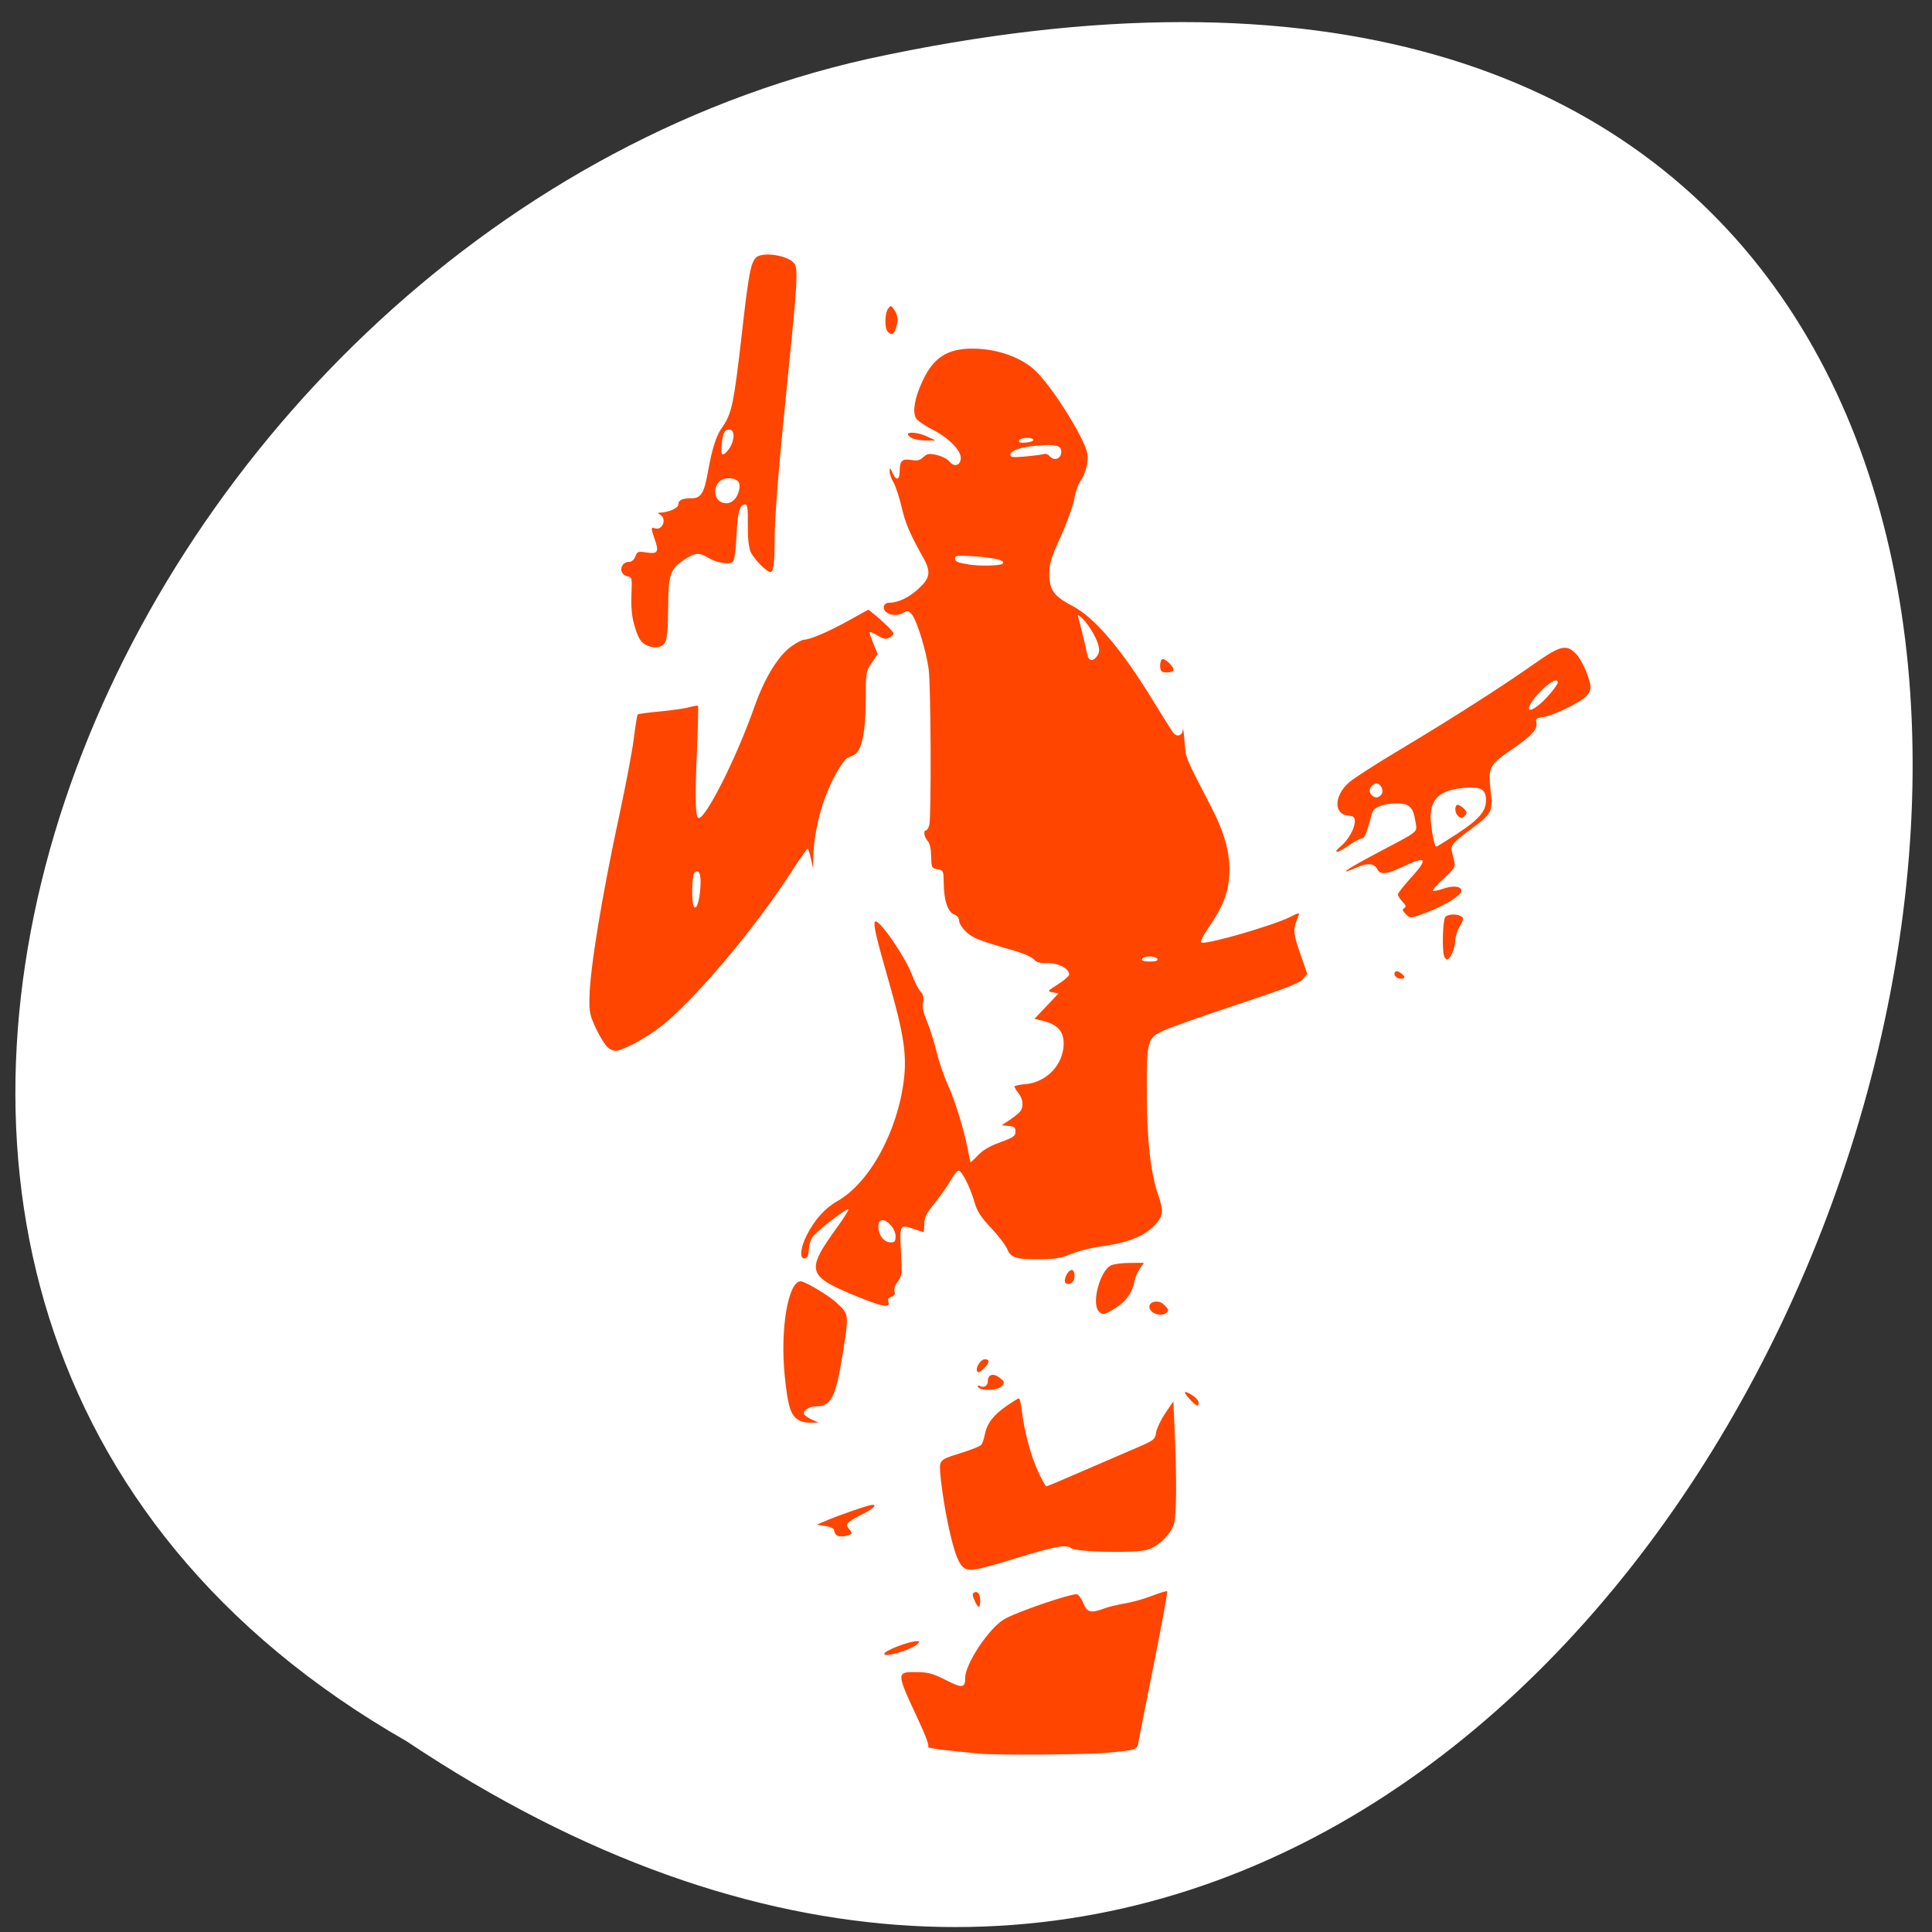 <svg xmlns="http://www.w3.org/2000/svg" viewBox="0 0 256 256"><rect x="0" y="0" width="256" height="256" fill="#333333" stroke="none"/><path d="m -1374.42 1658.71 c 127.95 -192.46 -280.09 -311 -226.07 -62.2 23.02 102.82 167.39 165.22 226.07 62.2 z" transform="matrix(0 0.986 -0.982 0 1682.72 1585.9)" style="fill:#fff;color:#000"/><g transform="translate(10.717 -22.1)" style="fill:#ff4500;fill-rule:evenodd"><path d="m 103.31 194.08 c -7.224 -2.923 -7.384 -3.445 -2.932 -9.595 0.728 -1.01 1.324 -1.959 1.324 -2.117 0 -0.4 -4.255 2.876 -4.784 3.683 -0.237 0.362 -0.449 1.118 -0.472 1.68 -0.029 0.737 -0.173 1.047 -0.516 1.113 -0.725 0.139 -0.613 -1.362 0.227 -3.03 1.041 -2.074 2.438 -3.634 4.081 -4.562 4.234 -2.389 7.964 -9.183 8.809 -16.04 0.415 -3.371 -0.02 -6.187 -2.047 -13.254 -1.672 -5.827 -2.062 -7.559 -1.747 -7.754 0.539 -0.333 4.02 4.731 4.902 7.125 0.319 0.868 0.81 1.833 1.092 2.143 0.377 0.416 0.467 0.789 0.34 1.421 -0.121 0.607 0.034 1.354 0.534 2.56 0.388 0.937 0.954 2.742 1.258 4.01 0.304 1.27 0.973 3.226 1.486 4.346 0.963 2.101 2.185 6.069 2.676 8.692 0.154 0.822 0.31 1.534 0.346 1.584 0.037 0.049 0.474 -0.352 0.973 -0.892 0.628 -0.68 1.532 -1.211 2.944 -1.729 1.782 -0.654 2.037 -0.832 2.037 -1.417 0 -0.562 -0.147 -0.683 -0.917 -0.757 l -0.917 -0.088 l 1.053 -0.695 c 0.579 -0.382 1.205 -0.886 1.392 -1.119 0.499 -0.623 0.414 -1.634 -0.204 -2.419 -0.299 -0.38 -0.543 -0.781 -0.543 -0.892 0 -0.111 0.651 -0.255 1.447 -0.321 2.826 -0.234 5.072 -2.619 5.072 -5.386 0 -1.592 -0.809 -2.508 -2.617 -2.963 l -1.246 -0.314 l 1.592 -1.679 l 1.592 -1.679 l -0.77 -0.143 c -0.757 -0.141 -0.744 -0.159 0.739 -1.094 0.83 -0.523 1.482 -1.121 1.449 -1.329 -0.125 -0.794 -1.488 -1.481 -2.876 -1.45 -1.013 0.023 -1.457 -0.1 -1.823 -0.504 -0.266 -0.294 -1.348 -0.783 -2.404 -1.088 -4.886 -1.409 -5.663 -1.712 -6.564 -2.563 -0.509 -0.48 -0.925 -1.136 -0.925 -1.458 0 -0.369 -0.242 -0.678 -0.652 -0.834 -0.846 -0.322 -1.348 -1.803 -1.384 -4.084 -0.027 -1.734 -0.042 -1.768 -0.829 -1.905 -0.774 -0.135 -0.803 -0.193 -0.835 -1.707 -0.022 -1.027 -0.186 -1.735 -0.475 -2.055 -0.474 -0.523 -0.598 -1.396 -0.2 -1.396 0.133 0 0.326 -0.333 0.428 -0.74 0.277 -1.105 0.207 -18.387 -0.083 -20.583 -0.321 -2.427 -1.544 -6.437 -2.211 -7.251 -0.444 -0.541 -0.59 -0.581 -1.071 -0.287 -0.728 0.443 -1.693 0.432 -2.322 -0.029 -0.6 -0.439 -0.389 -1.261 0.323 -1.263 1.194 -0.004 2.583 -0.651 3.857 -1.796 1.631 -1.466 1.766 -2.274 0.699 -4.183 -1.802 -3.224 -2.352 -4.512 -2.865 -6.713 -0.305 -1.31 -0.794 -2.786 -1.085 -3.28 -0.291 -0.494 -0.52 -1.166 -0.508 -1.494 0.018 -0.49 0.091 -0.437 0.413 0.3 0.464 1.062 0.921 0.914 0.927 -0.3 0.006 -1.345 0.326 -1.652 1.521 -1.458 0.817 0.133 1.159 0.053 1.617 -0.378 0.507 -0.477 0.733 -0.512 1.775 -0.278 0.657 0.148 1.405 0.528 1.662 0.846 0.621 0.767 1.41 0.595 1.517 -0.331 0.122 -1.053 -1.555 -2.781 -3.793 -3.908 -1.011 -0.509 -1.979 -1.189 -2.152 -1.511 -0.47 -0.879 -0.159 -2.653 0.848 -4.839 1.455 -3.158 3.303 -4.363 6.674 -4.355 3.114 0.008 6.182 1.049 8.131 2.76 2.167 1.903 6.668 9.01 7.06 11.139 0.198 1.089 -0.206 2.649 -0.972 3.753 -0.259 0.373 -0.611 1.435 -0.782 2.36 -0.171 0.924 -0.978 3.151 -1.794 4.949 -1.252 2.757 -1.484 3.514 -1.484 4.846 0 2.193 0.573 2.988 3.109 4.318 2.914 1.527 6.49 5.745 10.676 12.594 1.232 2.02 2.418 3.895 2.635 4.175 0.496 0.641 1.221 0.395 1.278 -0.433 0.023 -0.341 0.118 0.359 0.21 1.556 0.177 2.294 0.026 1.923 3.529 8.689 1.817 3.51 2.557 6.235 2.416 8.902 -0.135 2.559 -0.746 4.136 -2.771 7.149 -0.882 1.312 -1.148 1.902 -0.884 1.958 0.922 0.198 9.517 -2.299 11.689 -3.397 1.179 -0.596 1.306 -0.615 1.125 -0.172 -0.751 1.842 -0.734 2.222 0.228 4.994 l 0.944 2.721 l -0.591 0.687 c -0.463 0.538 -2.322 1.26 -8.604 3.34 -4.407 1.459 -8.772 2.994 -9.7 3.411 -2.325 1.045 -2.392 1.283 -2.37 8.435 0.018 6.137 0.501 10.474 1.482 13.326 0.808 2.349 0.723 2.938 -0.617 4.269 -1.366 1.357 -3.521 2.173 -6.993 2.647 -1.269 0.173 -3.03 0.619 -3.915 0.992 -1.266 0.533 -2.103 0.682 -3.94 0.7 -3.32 0.034 -4.02 -0.176 -4.513 -1.349 -0.222 -0.53 -1.185 -1.793 -2.141 -2.807 -1.384 -1.467 -1.832 -2.164 -2.196 -3.416 -0.586 -2.01 -1.68 -4.177 -2.112 -4.172 -0.184 0.002 -0.658 0.583 -1.052 1.29 -0.395 0.707 -1.342 2.058 -2.105 3 -1.143 1.413 -1.388 1.904 -1.388 2.784 0 0.588 -0.046 1.069 -0.102 1.069 -0.056 0 -0.631 -0.187 -1.278 -0.415 -1.866 -0.658 -1.908 -0.584 -1.704 3 0.169 2.967 0.146 3.19 -0.421 3.956 -0.364 0.493 -0.537 1.014 -0.438 1.324 0.116 0.364 -0.001 0.564 -0.404 0.691 -0.407 0.129 -0.52 0.326 -0.4 0.701 0.256 0.805 -0.721 0.662 -3.696 -0.541 z m 4.64 -8.185 c 0 -0.966 -1.123 -2.249 -1.84 -2.102 -0.341 0.07 -0.458 0.34 -0.427 0.987 0.051 1.085 0.771 1.942 1.63 1.942 0.529 0 0.637 -0.141 0.637 -0.827 z m 34.701 -36.726 c -0.062 -0.187 -0.521 -0.34 -1.019 -0.34 -0.498 0 -0.956 0.153 -1.019 0.34 -0.078 0.235 0.234 0.34 1.019 0.34 0.785 0 1.097 -0.104 1.019 -0.34 z m -7.988 -40.15 c 0.307 -0.439 0.334 -0.785 0.121 -1.557 -0.293 -1.061 -1.49 -2.955 -2.275 -3.599 -0.43 -0.353 -0.462 -0.338 -0.321 0.151 0.259 0.902 1.014 4.02 1.165 4.822 0.168 0.886 0.76 0.969 1.311 0.183 z m -12.597 -12.191 c 0.654 -0.413 -0.855 -0.826 -3.702 -1.013 -2.232 -0.147 -2.536 -0.113 -2.536 0.277 0 0.421 0.351 0.572 1.901 0.816 1.358 0.214 3.948 0.166 4.337 -0.079 z m 7.836 -14.738 c 0.108 -0.94 -0.646 -1.165 -3.171 -0.945 -2.216 0.193 -3.569 0.649 -3.569 1.203 0 0.356 0.305 0.391 2.047 0.233 1.126 -0.102 2.213 -0.249 2.417 -0.327 0.204 -0.078 0.535 0.048 0.737 0.28 0.578 0.664 1.44 0.416 1.539 -0.444 z m -3.684 -1.707 c -0.101 -0.404 -1.769 -0.329 -1.907 0.086 -0.088 0.264 0.156 0.335 0.928 0.272 0.576 -0.047 1.017 -0.208 0.979 -0.358 z"/><path d="m 94.86 210.1 c -0.87 -0.685 -1.215 -1.919 -1.598 -5.723 -0.621 -6.165 0.451 -12.495 2.114 -12.495 0.577 0 3.779 1.914 4.766 2.848 1.638 1.552 1.63 1.486 0.862 6.407 -0.949 6.078 -1.554 7.315 -3.578 7.315 -0.97 0 -1.86 0.607 -1.573 1.072 0.115 0.187 0.593 0.506 1.06 0.71 l 0.85 0.37 l -1.118 0.011 c -0.707 0.007 -1.363 -0.182 -1.785 -0.514 z"/><path d="m 117.12 229.91 c -0.744 -0.454 -1.245 -1.655 -1.969 -4.716 -0.764 -3.232 -1.503 -8.511 -1.278 -9.124 0.223 -0.607 0.514 -0.756 2.949 -1.51 1.218 -0.377 2.338 -0.834 2.488 -1.016 0.15 -0.182 0.36 -0.792 0.465 -1.356 0.271 -1.448 1.118 -2.569 2.845 -3.766 0.822 -0.569 1.577 -1.038 1.678 -1.042 0.101 -0.004 0.267 0.696 0.369 1.555 0.327 2.766 1.196 6.04 2.149 8.106 0.511 1.107 1.01 2.01 1.103 2.01 0.095 0 1.967 -0.783 4.16 -1.74 2.193 -0.957 5.391 -2.337 7.108 -3.067 3.068 -1.305 3.124 -1.344 3.283 -2.326 0.089 -0.549 0.641 -1.705 1.225 -2.569 l 1.063 -1.57 l 0.171 3.803 c 0.289 6.448 0.257 11.278 -0.083 12.411 -0.434 1.448 -2.094 3.052 -3.594 3.472 -1.669 0.467 -9.406 0.292 -10.03 -0.228 -0.634 -0.527 -2.214 -0.236 -7.376 1.355 -4.89 1.508 -6.04 1.733 -6.725 1.316 z"/><path d="m 134.84 195.82 c -0.93 -1.12 0.209 -5.331 1.632 -6.04 0.374 -0.185 1.512 -0.338 2.531 -0.34 l 1.852 -0.004 l -0.538 0.756 c -0.296 0.416 -0.621 1.196 -0.722 1.734 -0.276 1.47 -1.078 2.592 -2.496 3.492 -1.449 0.919 -1.779 0.977 -2.258 0.399 z"/><path d="m 118.95 254.46 c -0.448 -0.052 -2.202 -0.233 -3.898 -0.402 -1.695 -0.169 -2.952 -0.388 -2.791 -0.487 0.187 -0.115 -0.299 -1.443 -1.354 -3.7 -2.899 -6.199 -2.9 -6.25 -0.108 -6.21 1.499 0.021 2.107 0.191 3.834 1.067 2.182 1.107 2.538 1.06 2.547 -0.338 0.012 -1.805 3.041 -6.393 5.07 -7.679 1.471 -0.933 9.181 -3.574 9.771 -3.347 0.224 0.086 0.596 0.629 0.828 1.207 0.476 1.19 1 1.318 2.733 0.664 0.563 -0.213 1.81 -0.516 2.77 -0.674 0.96 -0.158 2.581 -0.615 3.601 -1.015 1.02 -0.4 1.915 -0.667 1.989 -0.593 0.074 0.074 -0.708 4.341 -1.736 9.483 -1.029 5.142 -1.951 9.806 -2.049 10.365 -0.21 1.194 -0.181 1.184 -4.365 1.564 -2.74 0.249 -14.93 0.318 -16.841 0.096 z"/><path d="m 100.12 225.51 c -0.176 -0.176 -0.319 -0.477 -0.319 -0.669 0 -0.201 -0.488 -0.428 -1.148 -0.533 l -1.148 -0.184 l 1.196 -0.508 c 1.883 -0.8 5.72 -2.119 6.163 -2.119 0.705 0 0.106 0.532 -1.532 1.358 -1.884 0.951 -2.104 1.228 -1.503 1.892 0.248 0.275 0.352 0.556 0.23 0.624 -0.618 0.35 -1.655 0.424 -1.939 0.139 z"/><path d="m 118.74 203.75 c -0.186 -0.486 0.519 -1.542 1.03 -1.542 0.704 0 0.662 0.459 -0.109 1.198 -0.6 0.575 -0.803 0.651 -0.921 0.344 z"/><path d="m 69.88 160.94 c -0.37 -0.291 -1.092 -1.424 -1.605 -2.517 -0.842 -1.797 -0.927 -2.199 -0.886 -4.188 0.081 -3.883 1.655 -13.453 4.02 -24.42 0.836 -3.884 1.68 -8.376 1.875 -9.982 0.195 -1.606 0.419 -2.985 0.498 -3.064 0.079 -0.079 1.414 -0.259 2.966 -0.401 1.552 -0.142 3.292 -0.392 3.866 -0.556 0.574 -0.164 1.095 -0.248 1.156 -0.186 0.062 0.062 -0.009 2.963 -0.157 6.448 -0.255 6 -0.181 8.419 0.259 8.419 0.982 0 5.04 -8.09 7.346 -14.658 1.389 -3.951 3.214 -6.916 5.02 -8.16 0.651 -0.448 1.37 -0.814 1.599 -0.814 0.767 0 3.266 -1.074 5.897 -2.534 l 2.608 -1.448 l 0.652 0.522 c 1.332 1.067 2.689 2.403 2.689 2.646 0 0.138 -0.251 0.386 -0.559 0.55 -0.446 0.239 -0.754 0.183 -1.528 -0.273 -0.533 -0.315 -1.017 -0.525 -1.074 -0.468 -0.057 0.057 0.158 0.735 0.478 1.505 l 0.582 1.401 l -0.783 1.155 c -0.771 1.136 -0.784 1.217 -0.805 5.093 -0.023 4.227 -0.544 6.632 -1.54 7.107 -0.261 0.125 -0.686 0.33 -0.944 0.456 -0.258 0.126 -0.928 1.073 -1.49 2.105 -1.775 3.263 -2.869 7.311 -2.966 10.976 l -0.039 1.494 l -0.28 -1.29 c -0.154 -0.71 -0.355 -1.29 -0.447 -1.29 -0.092 0 -1.014 1.314 -2.049 2.92 -4.569 7.091 -11.848 15.861 -16.557 19.948 -1.907 1.656 -4.868 3.405 -6.559 3.875 -0.35 0.097 -0.827 -0.045 -1.241 -0.371 z m 12.205 -21.22 c 0.131 -1.836 -0.179 -2.574 -0.814 -1.939 -0.321 0.321 -0.372 3.911 -0.063 4.412 0.349 0.564 0.738 -0.535 0.877 -2.473 z"/><path d="m 175.55 143.22 c -0.449 -0.449 -0.49 -0.611 -0.2 -0.79 0.289 -0.178 0.239 -0.359 -0.24 -0.868 -0.332 -0.354 -0.604 -0.776 -0.604 -0.938 0 -0.162 0.733 -1.104 1.63 -2.093 2.511 -2.77 2.237 -3.109 -1.198 -1.484 -1.936 0.916 -2.75 0.983 -3.138 0.258 -0.445 -0.832 -1.228 -0.909 -2.72 -0.267 -2.756 1.186 -1.521 0.308 2.726 -1.938 5.711 -3.02 5.257 -2.646 5.03 -4.141 -0.298 -1.984 -0.846 -2.462 -2.756 -2.399 -1.554 0.051 -2.755 0.539 -2.967 1.205 -0.056 0.178 -0.298 1.027 -0.536 1.886 -0.297 1.071 -0.57 1.562 -0.869 1.562 -0.239 0 -1.043 0.436 -1.785 0.969 -1.428 1.026 -2.183 1.055 -0.965 0.037 0.967 -0.808 1.84 -2.339 1.841 -3.23 0.001 -0.625 -0.126 -0.742 -0.88 -0.815 -1.957 -0.189 -1.879 -2.663 0.138 -4.418 0.633 -0.55 3.656 -2.495 6.719 -4.32 6.582 -3.924 13.636 -8.433 17.792 -11.371 3.484 -2.463 4.304 -2.652 5.581 -1.286 0.818 0.876 1.889 3.388 1.889 4.432 0 0.342 -0.275 0.878 -0.611 1.191 -0.935 0.872 -4.415 2.546 -5.632 2.71 -0.948 0.127 -1.065 0.219 -0.936 0.733 0.216 0.861 -0.615 1.756 -3.402 3.665 -2.856 1.956 -3.01 2.27 -2.644 5.502 0.295 2.628 0.147 2.908 -2.612 4.948 -2.454 1.815 -2.742 2.158 -2.53 3.02 0.092 0.374 0.244 0.99 0.337 1.369 0.144 0.586 -0.068 0.907 -1.42 2.156 -0.874 0.807 -1.52 1.538 -1.434 1.623 0.086 0.086 0.694 -0.035 1.352 -0.267 1.306 -0.461 2.419 -0.338 2.419 0.268 0 0.678 -2.597 2.208 -5.363 3.16 -1.437 0.494 -1.455 0.494 -2.01 -0.066 z m 6.865 -10.681 c 2.848 -1.866 3.769 -2.941 3.77 -4.401 0.002 -1.419 -0.627 -1.803 -2.709 -1.654 -3.261 0.233 -4.624 1.368 -4.624 3.849 0 1.303 0.492 3.966 0.733 3.966 0.079 0 1.353 -0.792 2.83 -1.76 z m -10.1 -5.15 c 0.422 -0.508 -0.108 -1.581 -0.722 -1.46 -0.702 0.138 -1.055 0.921 -0.641 1.42 0.444 0.535 0.94 0.549 1.363 0.04 z m 21.01 -11.992 c 0.949 -0.799 2.368 -2.517 2.368 -2.867 0 -0.646 -1.073 -0.076 -2.361 1.254 -1.939 2 -1.944 3.243 -0.007 1.613 z"/><path d="m 180.64 148.81 c -0.305 -0.796 -0.179 -4.88 0.161 -5.22 0.386 -0.386 1.547 -0.422 2.11 -0.066 0.341 0.215 0.311 0.407 -0.204 1.323 -0.331 0.589 -0.602 1.458 -0.602 1.93 0 0.913 -0.67 2.462 -1.064 2.462 -0.13 0 -0.31 -0.193 -0.4 -0.43 z"/><path d="m 182.44 130.17 c -0.377 -0.377 -0.433 -1.206 -0.095 -1.414 0.127 -0.078 0.5 0.108 0.829 0.415 0.473 0.441 0.531 0.638 0.28 0.941 -0.389 0.469 -0.59 0.481 -1.013 0.058 z"/><path d="m 143.18 111.03 c -0.277 -0.277 -0.215 -1.396 0.088 -1.583 0.351 -0.217 1.712 1.144 1.495 1.495 -0.188 0.303 -1.306 0.366 -1.583 0.088 z"/><path d="m 75.11 107.66 c -0.905 -0.37 -1.272 -0.945 -1.799 -2.814 -0.313 -1.111 -0.424 -2.329 -0.358 -3.925 0.094 -2.277 0.085 -2.317 -0.582 -2.476 -1.184 -0.282 -0.92 -1.903 0.31 -1.903 0.307 0 0.626 -0.288 0.786 -0.709 0.252 -0.662 0.35 -0.697 1.489 -0.526 1.489 0.223 1.673 -0.07 1.087 -1.731 -0.518 -1.468 -0.519 -1.674 -0.004 -1.477 0.986 0.378 1.663 -1.247 0.744 -1.783 -0.374 -0.218 -0.388 -0.279 -0.068 -0.287 1.141 -0.027 2.445 -0.602 2.445 -1.077 0 -0.591 0.514 -0.831 1.782 -0.831 1.243 0 1.663 -0.706 2.18 -3.666 0.488 -2.794 1.062 -4.605 1.782 -5.621 1.353 -1.909 1.603 -3.087 2.699 -12.715 0.871 -7.652 1.136 -9.09 1.811 -9.847 0.792 -0.887 4.407 -0.34 5.139 0.778 0.49 0.747 0.381 2.594 -0.873 14.909 -1.2 11.782 -1.752 18.598 -1.756 21.681 -0.004 3.11 -0.155 4.26 -0.562 4.26 -0.494 0 -2.252 -1.806 -2.623 -2.694 -0.259 -0.62 -0.382 -1.84 -0.364 -3.603 0.022 -2.18 -0.046 -2.666 -0.373 -2.666 -0.709 0 -0.993 1.046 -1.128 4.143 -0.074 1.693 -0.27 3.197 -0.446 3.408 -0.408 0.491 -2.169 0.228 -3.348 -0.501 -1.19 -0.735 -1.755 -0.671 -3.278 0.375 -1.739 1.194 -1.964 1.922 -1.988 6.428 -0.012 2.369 -0.14 3.907 -0.361 4.346 -0.378 0.75 -1.29 0.955 -2.342 0.525 z m 11.599 -19.499 c 0.459 -0.585 0.698 -1.566 0.504 -2.069 -0.237 -0.618 -1.529 -0.83 -2.331 -0.381 -0.982 0.548 -1.125 2.175 -0.246 2.791 0.689 0.483 1.535 0.344 2.072 -0.341 z m -0.677 -6.814 c 0.552 -0.935 0.601 -2.079 0.097 -2.272 -0.699 -0.268 -1.082 0.311 -1.207 1.827 -0.103 1.242 -0.055 1.496 0.262 1.375 0.213 -0.082 0.595 -0.5 0.849 -0.929 z"/><path d="m 106.92 66.06 c -0.439 -0.439 -0.414 -2.438 0.039 -3.057 0.348 -0.476 0.385 -0.47 0.815 0.144 0.512 0.731 0.57 1.53 0.185 2.542 -0.293 0.77 -0.549 0.861 -1.039 0.371 z"/><path d="m 110.19 80.18 c -0.336 -0.162 -0.611 -0.398 -0.611 -0.525 0 -0.402 1.455 -0.234 2.581 0.298 l 1.087 0.514 l -1.222 0.004 c -0.672 0.002 -1.497 -0.129 -1.834 -0.291 z"/><path d="m 142.24 196.11 c -1.014 -0.506 -0.817 -1.542 0.293 -1.542 0.416 0 0.715 0.137 1.067 0.489 0.539 0.539 0.593 0.727 0.28 0.973 -0.426 0.336 -1.066 0.367 -1.64 0.08 z"/><path d="m 147.04 207.62 c -0.915 -0.978 -0.995 -1.296 -0.229 -0.909 0.754 0.381 1.296 0.908 1.296 1.259 0 0.569 -0.3 0.47 -1.067 -0.349 z"/><path d="m 119.13 206.09 c -0.417 -0.243 -0.378 -0.546 0.042 -0.321 0.493 0.264 1 -0.062 1 -0.642 0 -0.955 0.771 -1.139 1.661 -0.396 0.486 0.406 0.536 0.515 0.374 0.819 -0.103 0.193 -0.426 0.434 -0.718 0.535 -0.659 0.23 -1.971 0.232 -2.362 0.004 z"/><path d="m 130.49 192.12 c -0.372 -0.372 0.264 -1.736 0.81 -1.736 0.318 0 0.477 0.715 0.287 1.289 -0.152 0.458 -0.816 0.728 -1.097 0.447 z"/><path d="m 106.45 241.24 c 0 -0.417 3.273 -1.675 4.357 -1.675 0.361 0 0.365 0.014 0.089 0.319 -0.705 0.779 -4.447 1.92 -4.447 1.356 z"/><path d="m 118.49 234.33 c -0.392 -0.863 -0.407 -1.11 -0.077 -1.237 0.456 -0.175 0.751 0.268 0.751 1.132 0 1.01 -0.247 1.045 -0.674 0.105 z"/><path d="m 174.38 151.63 c -0.408 -0.286 -0.451 -0.695 -0.086 -0.835 0.243 -0.093 1.079 0.518 1.079 0.789 0 0.247 -0.662 0.278 -0.993 0.046 z"/></g></svg>